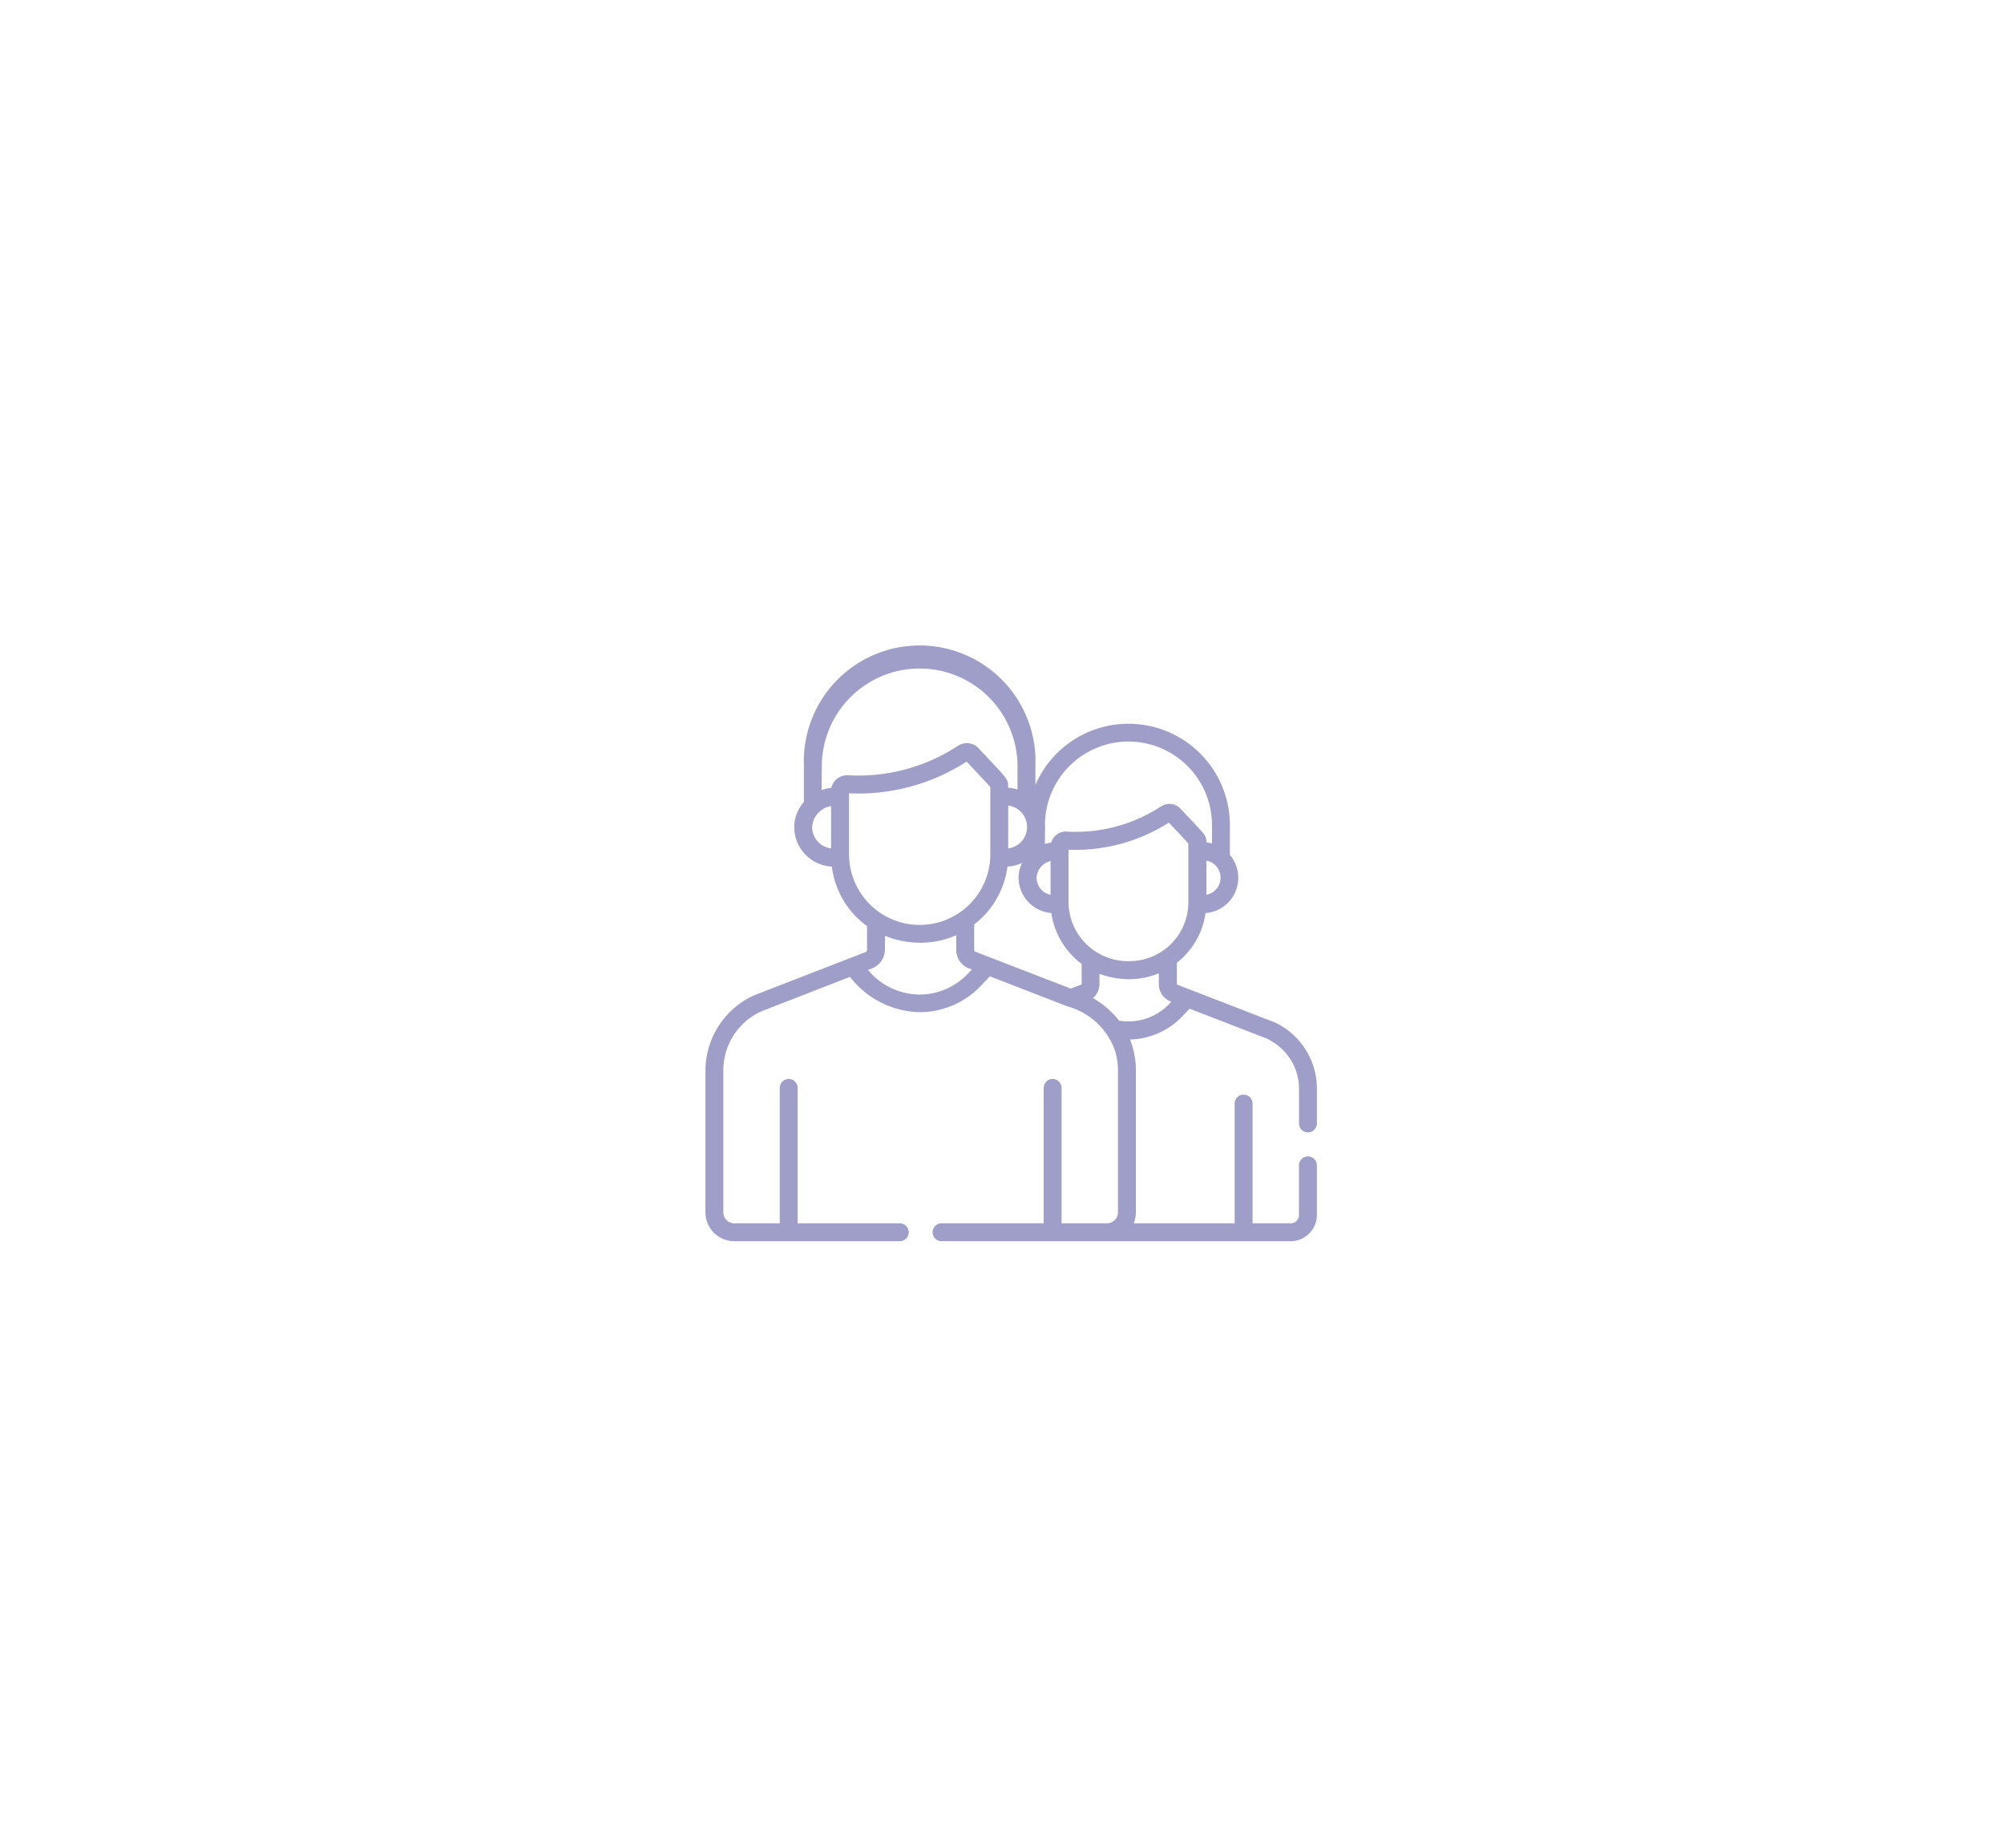 <svg xmlns="http://www.w3.org/2000/svg" xmlns:xlink="http://www.w3.org/1999/xlink" width="64" height="59" viewBox="0 0 64 59">
  <defs>
    <clipPath id="clip-inactive">
      <rect width="64" height="59"/>
    </clipPath>
  </defs>
  <g id="inactive" clip-path="url(#clip-inactive)">
    <g id="group" transform="translate(22.529 20.771)" opacity="0.4">
      <path id="Path_12710" data-name="Path 12710" d="M18.163,11.866l-.019-.008-.006,0-2.65-1.026h0l-.427-.165a.008.008,0,0,1-.005-.007v-.69a2.455,2.455,0,0,0,.916-1.585,1.13,1.13,0,0,0,.777-1.857v-.95a3.239,3.239,0,0,0-6.211-1.288V3.7a3.7,3.7,0,1,0-7.393,0V4.839a1.19,1.19,0,0,0-.309.8A1.265,1.265,0,0,0,4.037,6.9a2.757,2.757,0,0,0,1.124,1.9v.762a.072.072,0,0,1-.046.067c-3.832,1.486-3.545,1.372-3.629,1.413A2.645,2.645,0,0,0,0,13.421V17.94a.923.923,0,0,0,.922.922H6.206a.286.286,0,1,0,0-.572H2.945V13.968a.286.286,0,0,0-.572,0V18.29H.922a.35.35,0,0,1-.35-.35V13.421a2.07,2.07,0,0,1,1.215-1.9l2.829-1.1a2.883,2.883,0,0,0,2.225,1.127,2.7,2.7,0,0,0,1.979-.866l.262-.279,2.481.961h0a2.237,2.237,0,0,1,1.516,1.412,2.151,2.151,0,0,1,.095.639V17.94a.35.35,0,0,1-.349.35H11.374V13.968a.286.286,0,1,0-.572,0V18.29H7.541a.286.286,0,1,0,0,.572h11.15a.837.837,0,0,0,.836-.836V16.44a.286.286,0,1,0-.572,0v1.586a.265.265,0,0,1-.264.264H17.473V14.468a.286.286,0,0,0-.572,0V18.29H13.678a.93.93,0,0,0,.069-.35V13.421a2.68,2.68,0,0,0-.187-1,2.379,2.379,0,0,0,1.691-.762l.209-.223,2.466.955a1.5,1.5,0,0,1,.176.1l.01.005A1.751,1.751,0,0,1,18.956,14V15.1a.286.286,0,1,0,.572,0V14A2.336,2.336,0,0,0,18.163,11.866ZM13.541,9.919h0a1.9,1.9,0,0,1-1.946-1.883V6.362A5.565,5.565,0,0,0,14.8,5.495c.361.387.553.587.622.67,0,2.19,0,1.83,0,1.9A1.88,1.88,0,0,1,13.541,9.919Zm-1.525.726a.023.023,0,0,1-.015.022l-.333.129L8.617,9.616a.053.053,0,0,1-.034-.05V8.748A2.791,2.791,0,0,0,9.646,6.9a1.3,1.3,0,0,0,.47-.118A1.053,1.053,0,0,0,10,7.253a1.134,1.134,0,0,0,1.045,1.128,2.484,2.484,0,0,0,.968,1.625ZM9.669,6.319V4.952A.689.689,0,0,1,9.669,6.319Zm1.353.4V7.8a.558.558,0,0,1-.447-.546A.581.581,0,0,1,11.023,6.723ZM16,7.8V6.708A.556.556,0,0,1,16,7.8ZM13.51,2.907a2.67,2.67,0,0,1,2.667,2.667v.588A1.19,1.19,0,0,0,16,6.128a.411.411,0,0,0-.127-.321c-.094-.115-.228-.251-.7-.754a.49.49,0,0,0-.257-.145h0c-.232-.047-.356.07-.535.176a4.972,4.972,0,0,1-2.81.7.49.49,0,0,0-.528.348,1.445,1.445,0,0,0-.2.043c0-.648.008-.526,0-.633A2.67,2.67,0,0,1,13.51,2.907ZM3.717,3.7a3.124,3.124,0,1,1,6.249,0v.738a1.321,1.321,0,0,0-.3-.058V4.335c0-.25-.034-.238-.939-1.211a.517.517,0,0,0-.663-.081,5.784,5.784,0,0,1-3.5.941.523.523,0,0,0-.391.137.53.53,0,0,0-.153.263,1.486,1.486,0,0,0-.31.071ZM3.408,5.636a.727.727,0,0,1,.605-.67V6.319A.69.69,0,0,1,3.408,5.636Zm1.177.9V4.56A6.378,6.378,0,0,0,8.342,3.547c.441.474.682.724.755.815,0,2.311,0,2.233,0,2.233a2.256,2.256,0,0,1-4.51-.055ZM8.4,10.3a2.131,2.131,0,0,1-1.562.686A2.16,2.16,0,0,1,5.192,10.2l.129-.05a.648.648,0,0,0,.411-.6V9.11a3.01,3.01,0,0,0,1.145.221,2.815,2.815,0,0,0,1.133-.24v.475a.629.629,0,0,0,.4.583l.1.037Zm4.813,1.523a2.85,2.85,0,0,0-.836-.723.6.6,0,0,0,.207-.451v-.325a2.673,2.673,0,0,0,.953.171h0a2.459,2.459,0,0,0,.942-.188v.353a.586.586,0,0,0,.4.553A1.807,1.807,0,0,1,13.217,11.82Zm0,0" fill="#0f0c75"/>
    </g>
  </g>
</svg>
